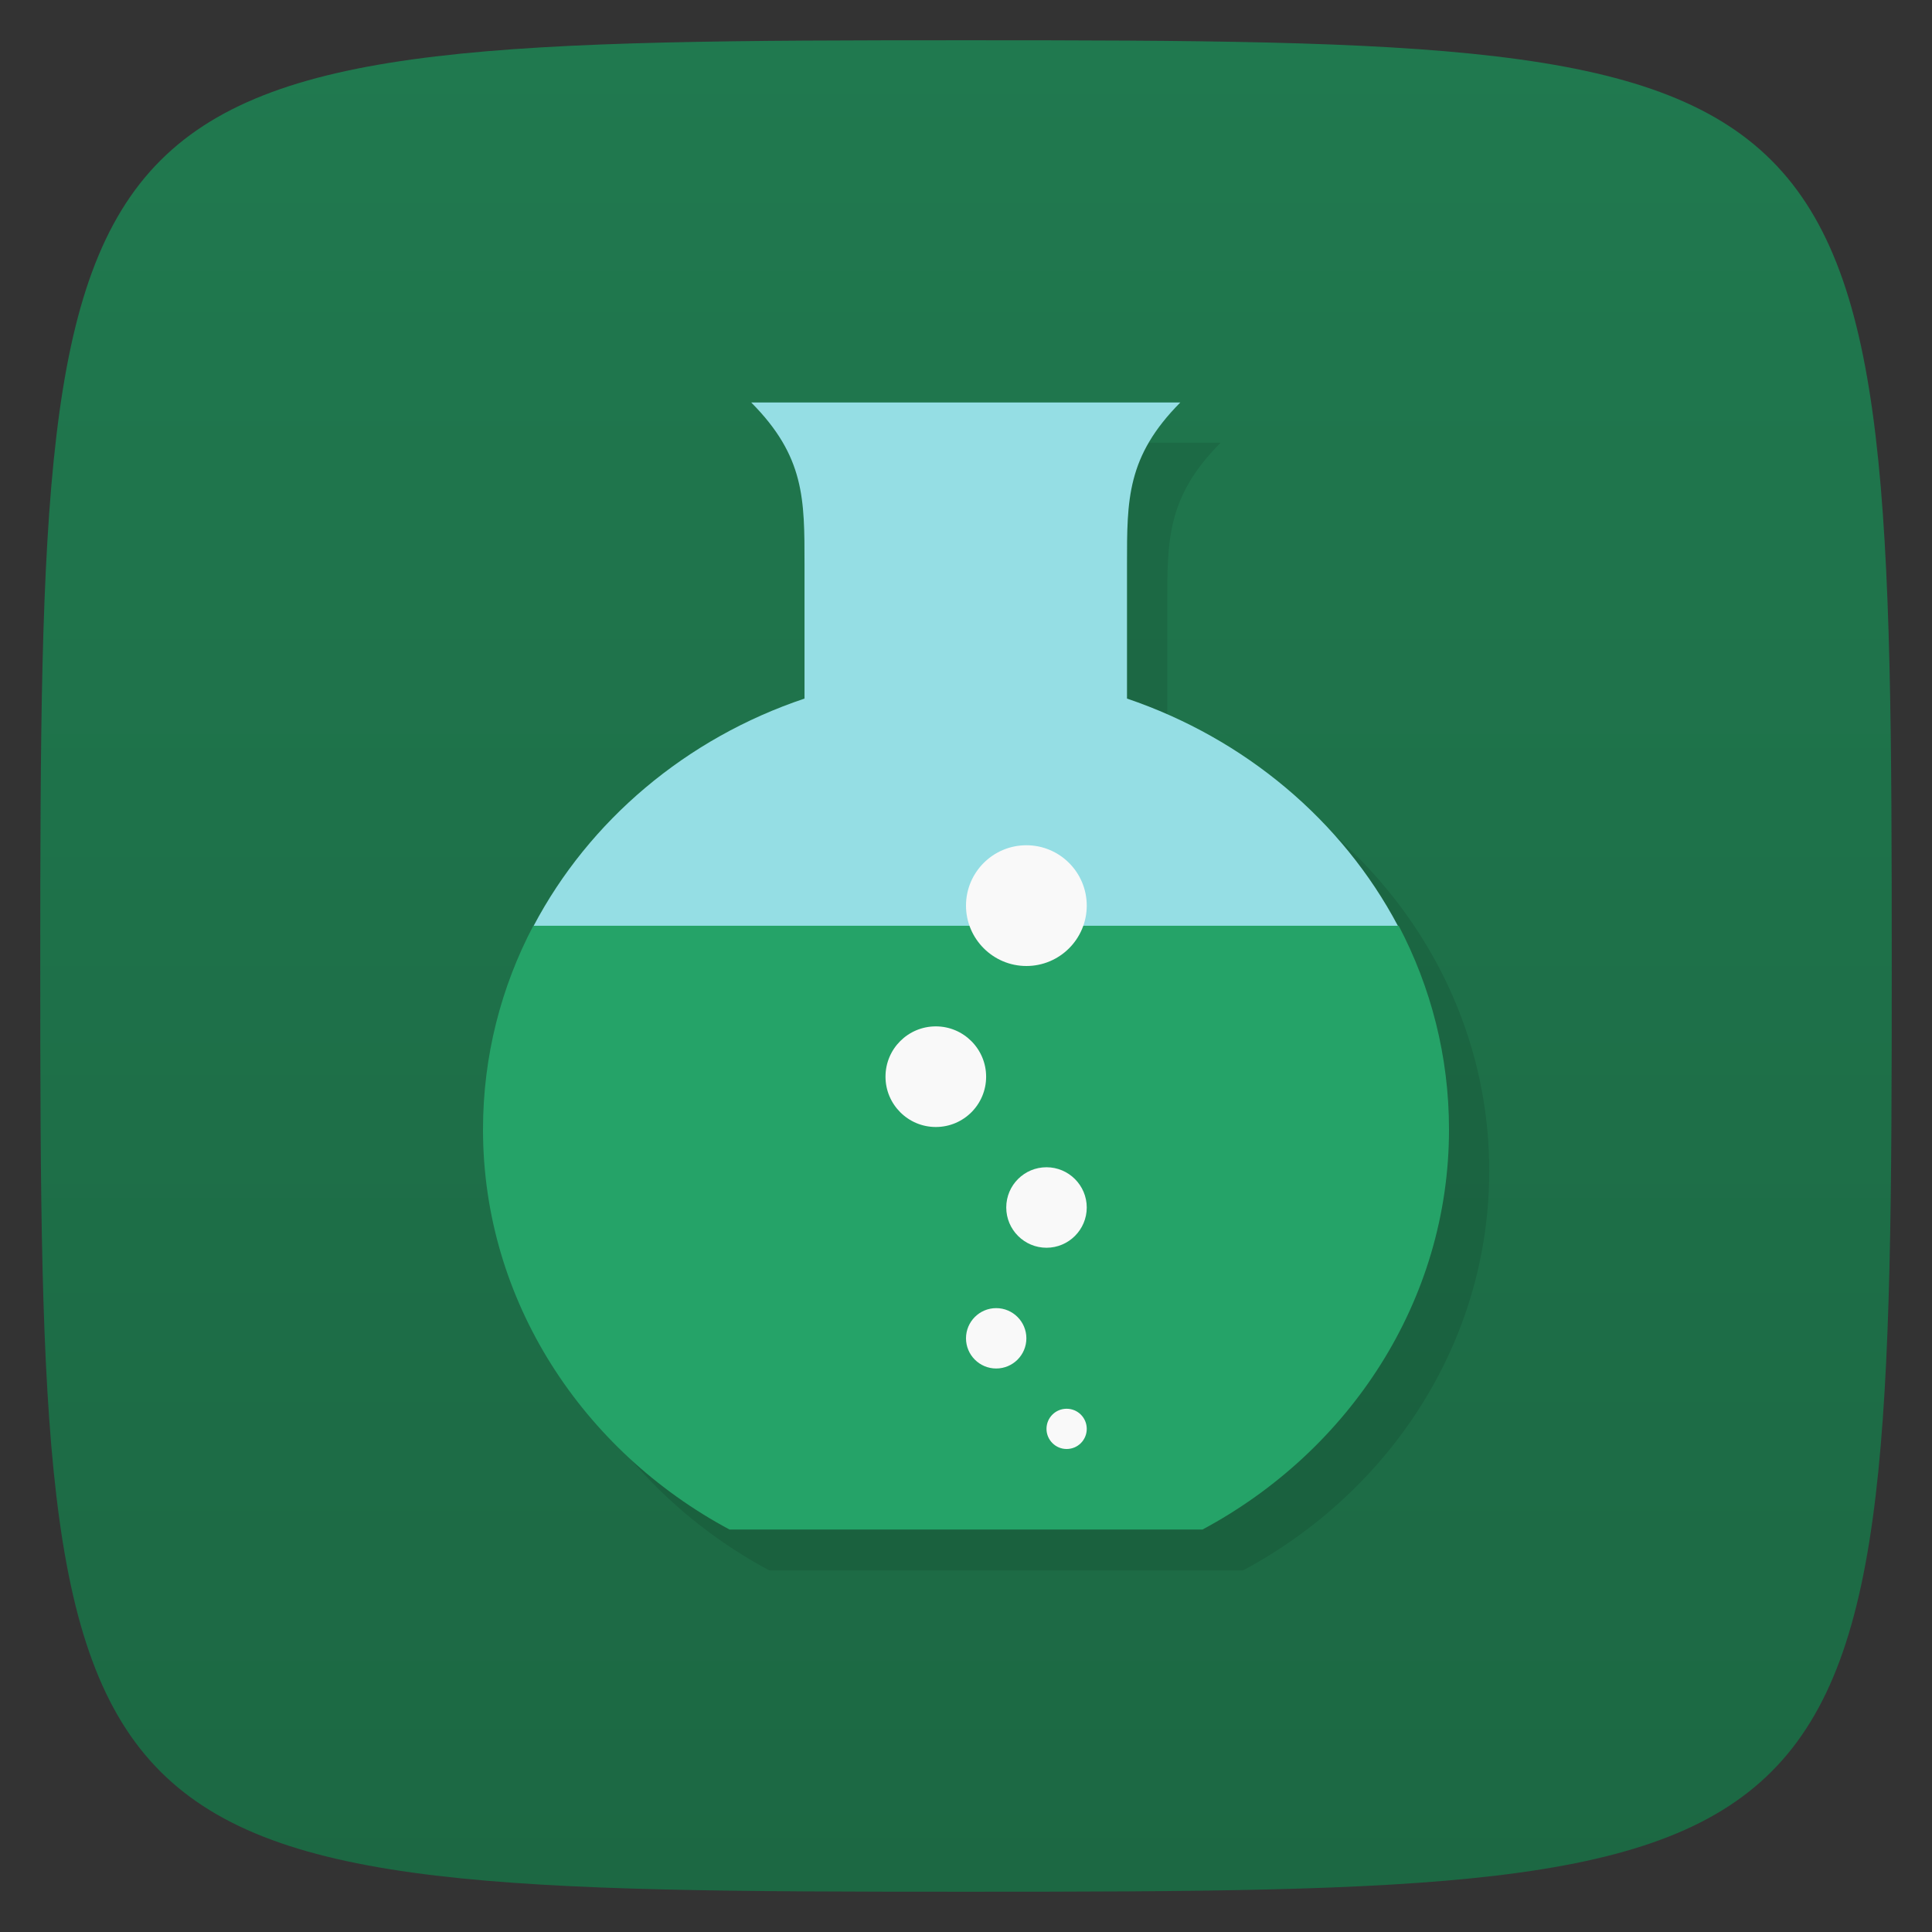 <svg viewBox="0 0 48 48" xmlns="http://www.w3.org/2000/svg" xmlns:xlink="http://www.w3.org/1999/xlink">
  <rect x="0" y="0" width="48" height="48" fill="#333333" stroke="none"/>
  <linearGradient id="a" gradientTransform="matrix(0 -1 1 0 -0 48)" gradientUnits="userSpaceOnUse" x1="1" x2="47">
    <stop offset="0" stop-color="#1c6843"/>
    <stop offset="1" stop-color="#20794f"/>
  </linearGradient>
  <path d="m47 24c0 22.703-.297 23-23 23-22.703 0-23-.297-23-23 0-22.703.297-23 23-23 22.703 0 23 .297 23 23z" fill="url(#a)"/>
  <path d="m18.664 10c1.332 1.34 1.324 2.406 1.324 4.02v3.336c-4.66 1.563-7.992 5.77-7.992 10.734 0 4.258 2.469 7.973 6.117 9.926h11.77c3.648-1.953 6.117-5.668 6.117-9.926 0-4.953-3.344-9.156-8-10.734v-3.336c0-1.605-.008-2.676 1.324-4.02h-10.664m.008 0" opacity=".1" transform="translate(1 1)"/>
  <path d="m18.664 10c1.332 1.34 1.324 2.406 1.324 4.02v3.336c-2.941.986-5.349 3.03-6.729 5.645 1.74 1 19.74 1 21.471 0-1.383-2.611-3.796-4.65-6.73-5.645v-3.336c0-1.605-.008-2.676 1.324-4.02" fill="#95dee4"/>
  <path d="m13.25 23c-.801 1.523-1.25 3.242-1.25 5.063 0 4.254 2.477 7.984 6.125 9.938h11.75c3.648-1.953 6.125-5.684 6.125-9.938 0-1.82-.449-3.539-1.25-5.063m-21.5 0" fill="#25a368"/>
  <path d="m26.5 35c-.277 0-.5.223-.5.5 0 .273.223.5.5.5.277 0 .5-.223.5-.5 0-.277-.223-.5-.5-.5z" fill="#f9f9f9"/>
  <path d="m24.75 32.5c-.414 0-.75.336-.75.75 0 .414.336.75.75.75.414 0 .75-.336.75-.75 0-.414-.336-.75-.75-.75z" fill="#f9f9f9"/>
  <path d="m26 29c-.551 0-1 .445-1 1 0 .551.449 1 1 1 .551 0 1-.449 1-1 0-.551-.449-1-1-1z" fill="#f9f9f9"/>
  <path d="m25.5 21c-.828 0-1.5.672-1.5 1.5 0 .824.672 1.5 1.5 1.5.828 0 1.5-.672 1.5-1.5 0-.828-.672-1.5-1.5-1.5z" fill="#f9f9f9"/>
  <path d="m23.25 25.5c-.691 0-1.25.559-1.25 1.25 0 .687.559 1.25 1.25 1.25.691 0 1.25-.559 1.25-1.25 0-.687-.559-1.25-1.25-1.25z" fill="#f9f9f9"/>
</svg>
